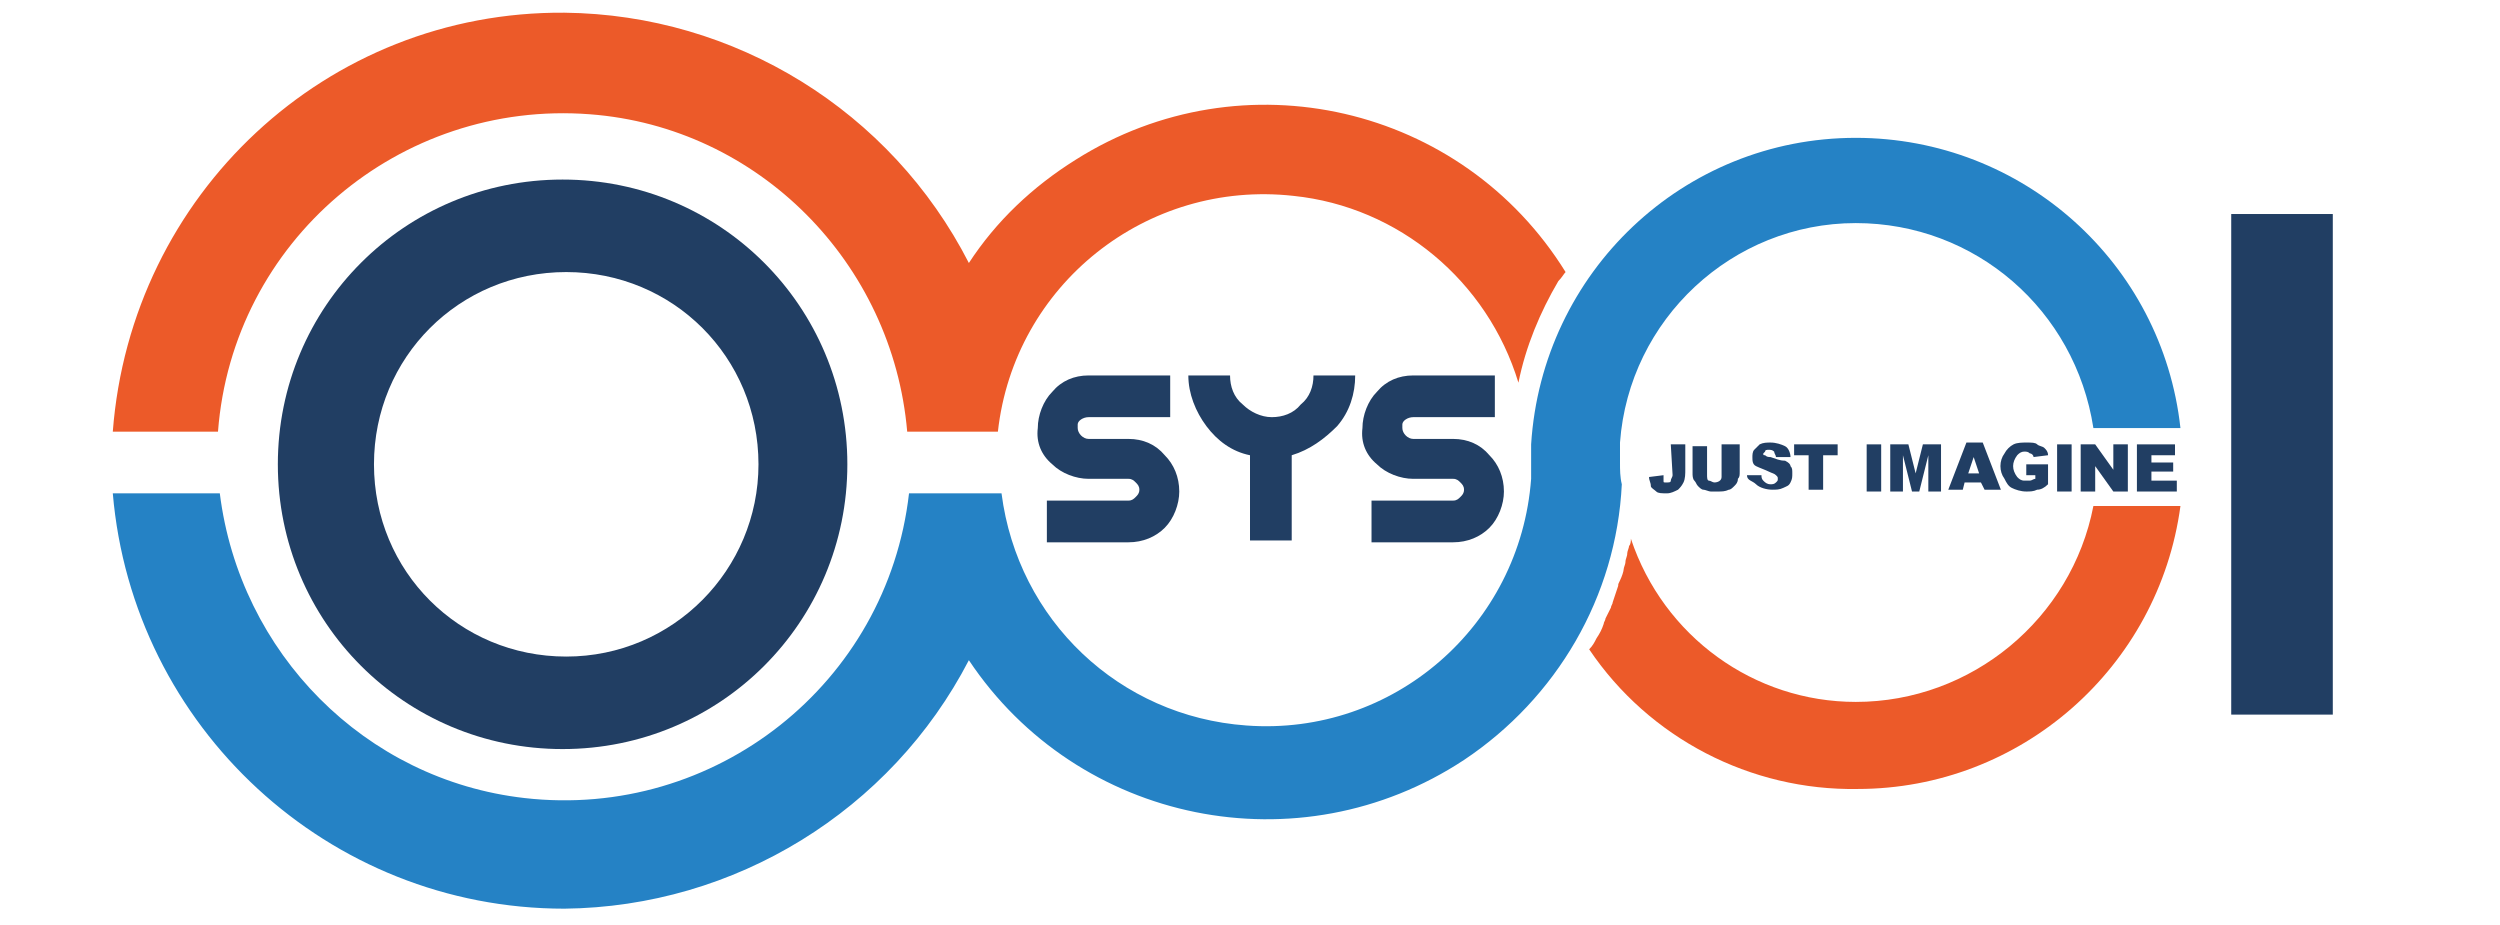 <svg width="100" height="37" viewBox="0 0 137 51" xmlns="http://www.w3.org/2000/svg">
	<style>
		.st1 { fill: #EC5A29; }
		.st4 { fill: #2582C5; }
		.st6 { fill: #213E63; }
	</style>
	<g>
		<path class="st1" d="M101.9,38.7c-5.6,0-10.6-3.6-12.4-9c0,0.1,0,0.3-0.1,0.4c0,0.1-0.1,0.3-0.1,0.4c0,0.2-0.1,0.3-0.1,0.5
      c0,0.1-0.1,0.3-0.1,0.4S89,31.8,88.9,32s-0.1,0.2-0.1,0.3l-0.3,0.9c0,0.1-0.1,0.2-0.1,0.3l-0.3,0.6c0,0.1-0.1,0.2-0.1,0.3
      c-0.1,0.3-0.2,0.5-0.4,0.8c-0.1,0.2-0.2,0.4-0.4,0.6c3.3,4.9,8.9,7.8,14.8,7.7c9,0,16.6-6.7,17.8-15.6H115
      C113.8,34.1,108.3,38.7,101.9,38.7"/>
		<path class="st1" d="M85.9,15c-5.7-9.2-17.8-12-27-6.2c-2.4,1.5-4.4,3.4-5.9,5.7C48.7,6.1,40.1,0.8,30.7,0.7
      C17.6,0.6,6.8,10.7,5.8,23.8h5.8c0.8-10.5,10-18.3,20.5-17.5c9.3,0.7,16.7,8.2,17.5,17.5h5c0.9-8.1,8.2-13.9,16.3-13
      c5.8,0.6,10.7,4.7,12.4,10.3c0.4-2,1.2-3.9,2.2-5.6C85.7,15.3,85.8,15.1,85.9,15"/>
		<path class="st4" d="M88.9,25.5v-1.1c0.5-6.8,6.2-12.1,13-12.1c6.6,0,12.1,4.8,13.1,11.3h4.8c-1-9.1-8.7-16-17.9-16
      C92.4,7.6,84.6,15,84,24.5v1.9c-0.6,8.1-7.6,14.2-15.7,13.6c-7-0.5-12.6-5.8-13.5-12.8h-5.1c-1.2,10.5-10.7,18-21.2,16.8
      c-8.8-1-15.7-8-16.8-16.8H5.8c1.1,12.9,11.9,22.9,24.9,22.9c9.4-0.1,18-5.4,22.3-13.7l0,0c6,9,18.2,11.5,27.3,5.5
      c5.1-3.4,8.4-9,8.7-15.2C88.9,26.3,88.9,25.9,88.9,25.5"/>
		<path class="st6" d="M30.6,9.9c-8.7,0-15.7,7-15.7,15.7s7,15.7,15.7,15.7s15.7-7,15.7-15.7l0,0C46.3,16.9,39.3,9.9,30.6,9.9
      C30.7,9.9,30.6,9.9,30.6,9.9 M30.8,36.2c-5.9,0-10.6-4.7-10.6-10.6c0-5.9,4.7-10.6,10.6-10.6s10.6,4.7,10.6,10.6c0,0,0,0,0,0
      C41.4,31.4,36.7,36.2,30.8,36.2"/>
		<rect x="122.6" y="11.8" class="st6" width="5.6" height="27.6"/>
		<path class="st6" d="M59.6,26.4c-0.7,0-1.5-0.3-2-0.8c-0.6-0.5-0.9-1.2-0.8-2c0-0.7,0.3-1.5,0.8-2c0.5-0.6,1.2-0.9,2-0.9h4.5V23
      h-4.5c-0.3,0-0.6,0.2-0.6,0.4c0,0.1,0,0.1,0,0.2c0,0.3,0.3,0.6,0.6,0.6h2.2c0.8,0,1.5,0.3,2,0.9c0.5,0.5,0.8,1.2,0.8,2
      c0,0.7-0.3,1.5-0.8,2c-0.5,0.5-1.2,0.8-2,0.8h-4.5v-2.3h4.5c0.2,0,0.3-0.1,0.4-0.2c0.1-0.1,0.2-0.2,0.2-0.4
      c0-0.2-0.1-0.3-0.2-0.4c-0.1-0.1-0.2-0.2-0.4-0.2H59.6z"/>
		<path class="st6" d="M70.8,25.1v4.7h-2.3v-4.7c-1-0.2-1.8-0.8-2.4-1.6c-0.6-0.8-1-1.8-1-2.8h2.3c0,0.6,0.2,1.2,0.7,1.6
      c0.4,0.4,1,0.7,1.6,0.7c0.6,0,1.2-0.2,1.6-0.7c0.5-0.4,0.7-1,0.7-1.6h2.3c0,1-0.3,2-1,2.8C72.6,24.2,71.8,24.8,70.8,25.1"/>
		<path class="st6" d="M77.5,26.4c-0.7,0-1.5-0.3-2-0.8c-0.6-0.5-0.9-1.2-0.8-2c0-0.7,0.3-1.5,0.8-2c0.5-0.6,1.2-0.9,2-0.9H82V23
      h-4.5c-0.3,0-0.6,0.2-0.6,0.4c0,0.1,0,0.1,0,0.2c0,0.3,0.3,0.6,0.6,0.6h2.2c0.8,0,1.5,0.3,2,0.9c0.5,0.5,0.8,1.2,0.8,2
      c0,0.7-0.3,1.5-0.8,2c-0.5,0.5-1.2,0.8-2,0.8h-4.5v-2.3h4.5c0.2,0,0.3-0.1,0.4-0.2c0.1-0.1,0.2-0.2,0.2-0.4
      c0-0.2-0.1-0.3-0.2-0.4c-0.1-0.1-0.2-0.2-0.4-0.2H77.5z"/>
		<path class="st6" d="M91.7,24.5h0.8v1.4c0,0.2,0,0.5-0.1,0.7c-0.1,0.2-0.2,0.3-0.3,0.4c-0.2,0.1-0.4,0.2-0.6,0.2
      c-0.3,0-0.5,0-0.6-0.1s-0.3-0.2-0.3-0.3c0-0.2-0.1-0.3-0.1-0.5l0.8-0.1v0.3c0,0.1,0,0.1,0.1,0.1h0.1c0.1,0,0.2,0,0.2-0.1
      s0.1-0.2,0.1-0.3L91.7,24.5L91.7,24.5z"/>
		<path class="st6" d="M94.7,24.5h0.8V26c0,0.2,0,0.3-0.1,0.4c0,0.2-0.1,0.3-0.2,0.4C95.1,26.9,95,27,94.9,27
      c-0.2,0.1-0.4,0.1-0.6,0.1h-0.4c-0.1,0-0.3-0.1-0.4-0.1s-0.2-0.1-0.3-0.2s-0.1-0.2-0.2-0.3s-0.1-0.3-0.1-0.4v-1.5h0.8v1.6
      c0,0.1,0,0.3,0.1,0.3s0.2,0.1,0.3,0.1c0.2,0,0.4-0.1,0.4-0.3c0,0,0-0.1,0-0.1v-1.7H94.7z"/>
		<path class="st6" d="M95.9,26.2h0.8c0,0.1,0,0.2,0.1,0.3c0.1,0.1,0.2,0.2,0.4,0.2c0.1,0,0.2,0,0.3-0.1c0.1-0.1,0.1-0.1,0.1-0.2
      s0-0.1-0.1-0.2s-0.2-0.1-0.4-0.2c-0.2-0.1-0.5-0.2-0.7-0.3c-0.2-0.1-0.2-0.3-0.2-0.5c0-0.1,0-0.3,0.1-0.4l0.3-0.3
      c0.2-0.1,0.4-0.1,0.6-0.1c0.3,0,0.6,0.1,0.8,0.2c0.2,0.1,0.3,0.4,0.3,0.6h-0.8c0-0.1-0.1-0.2-0.1-0.3c-0.1-0.1-0.2-0.1-0.3-0.1
      c-0.1,0-0.2,0-0.2,0.1L96.8,25c0,0.1,0,0.1,0.1,0.1c0.1,0.1,0.2,0.1,0.3,0.1c0.3,0.1,0.5,0.2,0.8,0.2c0.2,0.1,0.3,0.2,0.3,0.3
      c0.1,0.1,0.1,0.2,0.1,0.4c0,0.2,0,0.3-0.1,0.5c-0.1,0.2-0.2,0.2-0.4,0.3c-0.2,0.1-0.4,0.1-0.6,0.1c-0.3,0-0.7-0.1-0.9-0.3
      C96.2,26.5,95.9,26.5,95.9,26.2z"/>
		<path class="st6" d="M98.5,24.5h2.4v0.6h-0.8V27h-0.8v-1.9h-0.8L98.5,24.5z"/>
		<path class="st6" d="M102.5,24.5h0.8v2.6h-0.8V24.5z"/>
		<path class="st6" d="M103.8,24.5h1l0.4,1.6l0.4-1.6h1v2.6h-0.7v-2l-0.5,2H105l-0.5-2v2h-0.7L103.8,24.5z"/>
		<path class="st6" d="M108.8,26.6h-0.9l-0.1,0.4H107l1-2.6h0.9l1,2.6H109L108.8,26.6z M108.7,26.1l-0.3-0.9l-0.3,0.9H108.7z"/>
		<path class="st6" d="M111.3,26.1v-0.5h1.2v1.1c-0.2,0.2-0.4,0.3-0.6,0.3c-0.2,0.1-0.4,0.1-0.6,0.1c-0.3,0-0.6-0.1-0.8-0.2
      c-0.2-0.1-0.3-0.3-0.4-0.5c-0.3-0.4-0.3-1,0-1.4c0.1-0.2,0.3-0.4,0.5-0.5c0.2-0.1,0.5-0.1,0.7-0.1c0.3,0,0.5,0,0.6,0.1
      s0.3,0.1,0.4,0.2c0.1,0.1,0.2,0.2,0.2,0.4l-0.8,0.1c0-0.1-0.1-0.2-0.2-0.2c-0.1-0.1-0.2-0.1-0.3-0.1c-0.2,0-0.3,0.1-0.4,0.2
      c-0.3,0.4-0.3,0.8,0,1.2c0.1,0.1,0.2,0.2,0.4,0.2h0.3c0.1,0,0.2-0.1,0.3-0.1v-0.2h-0.5L111.3,26.1z"/>
		<path class="st6" d="M113,24.5h0.8v2.6H113V24.5z"/>
		<path class="st6" d="M114.4,24.5h0.7l1,1.4v-1.4h0.8v2.6h-0.8l-1-1.4v1.4h-0.8v-2.6H114.4z"/>
		<path class="st6" d="M117.4,24.5h2.1v0.6h-1.3v0.4h1.2V26h-1.2v0.5h1.4v0.6h-2.2V24.5z"/>
	</g>
</svg>